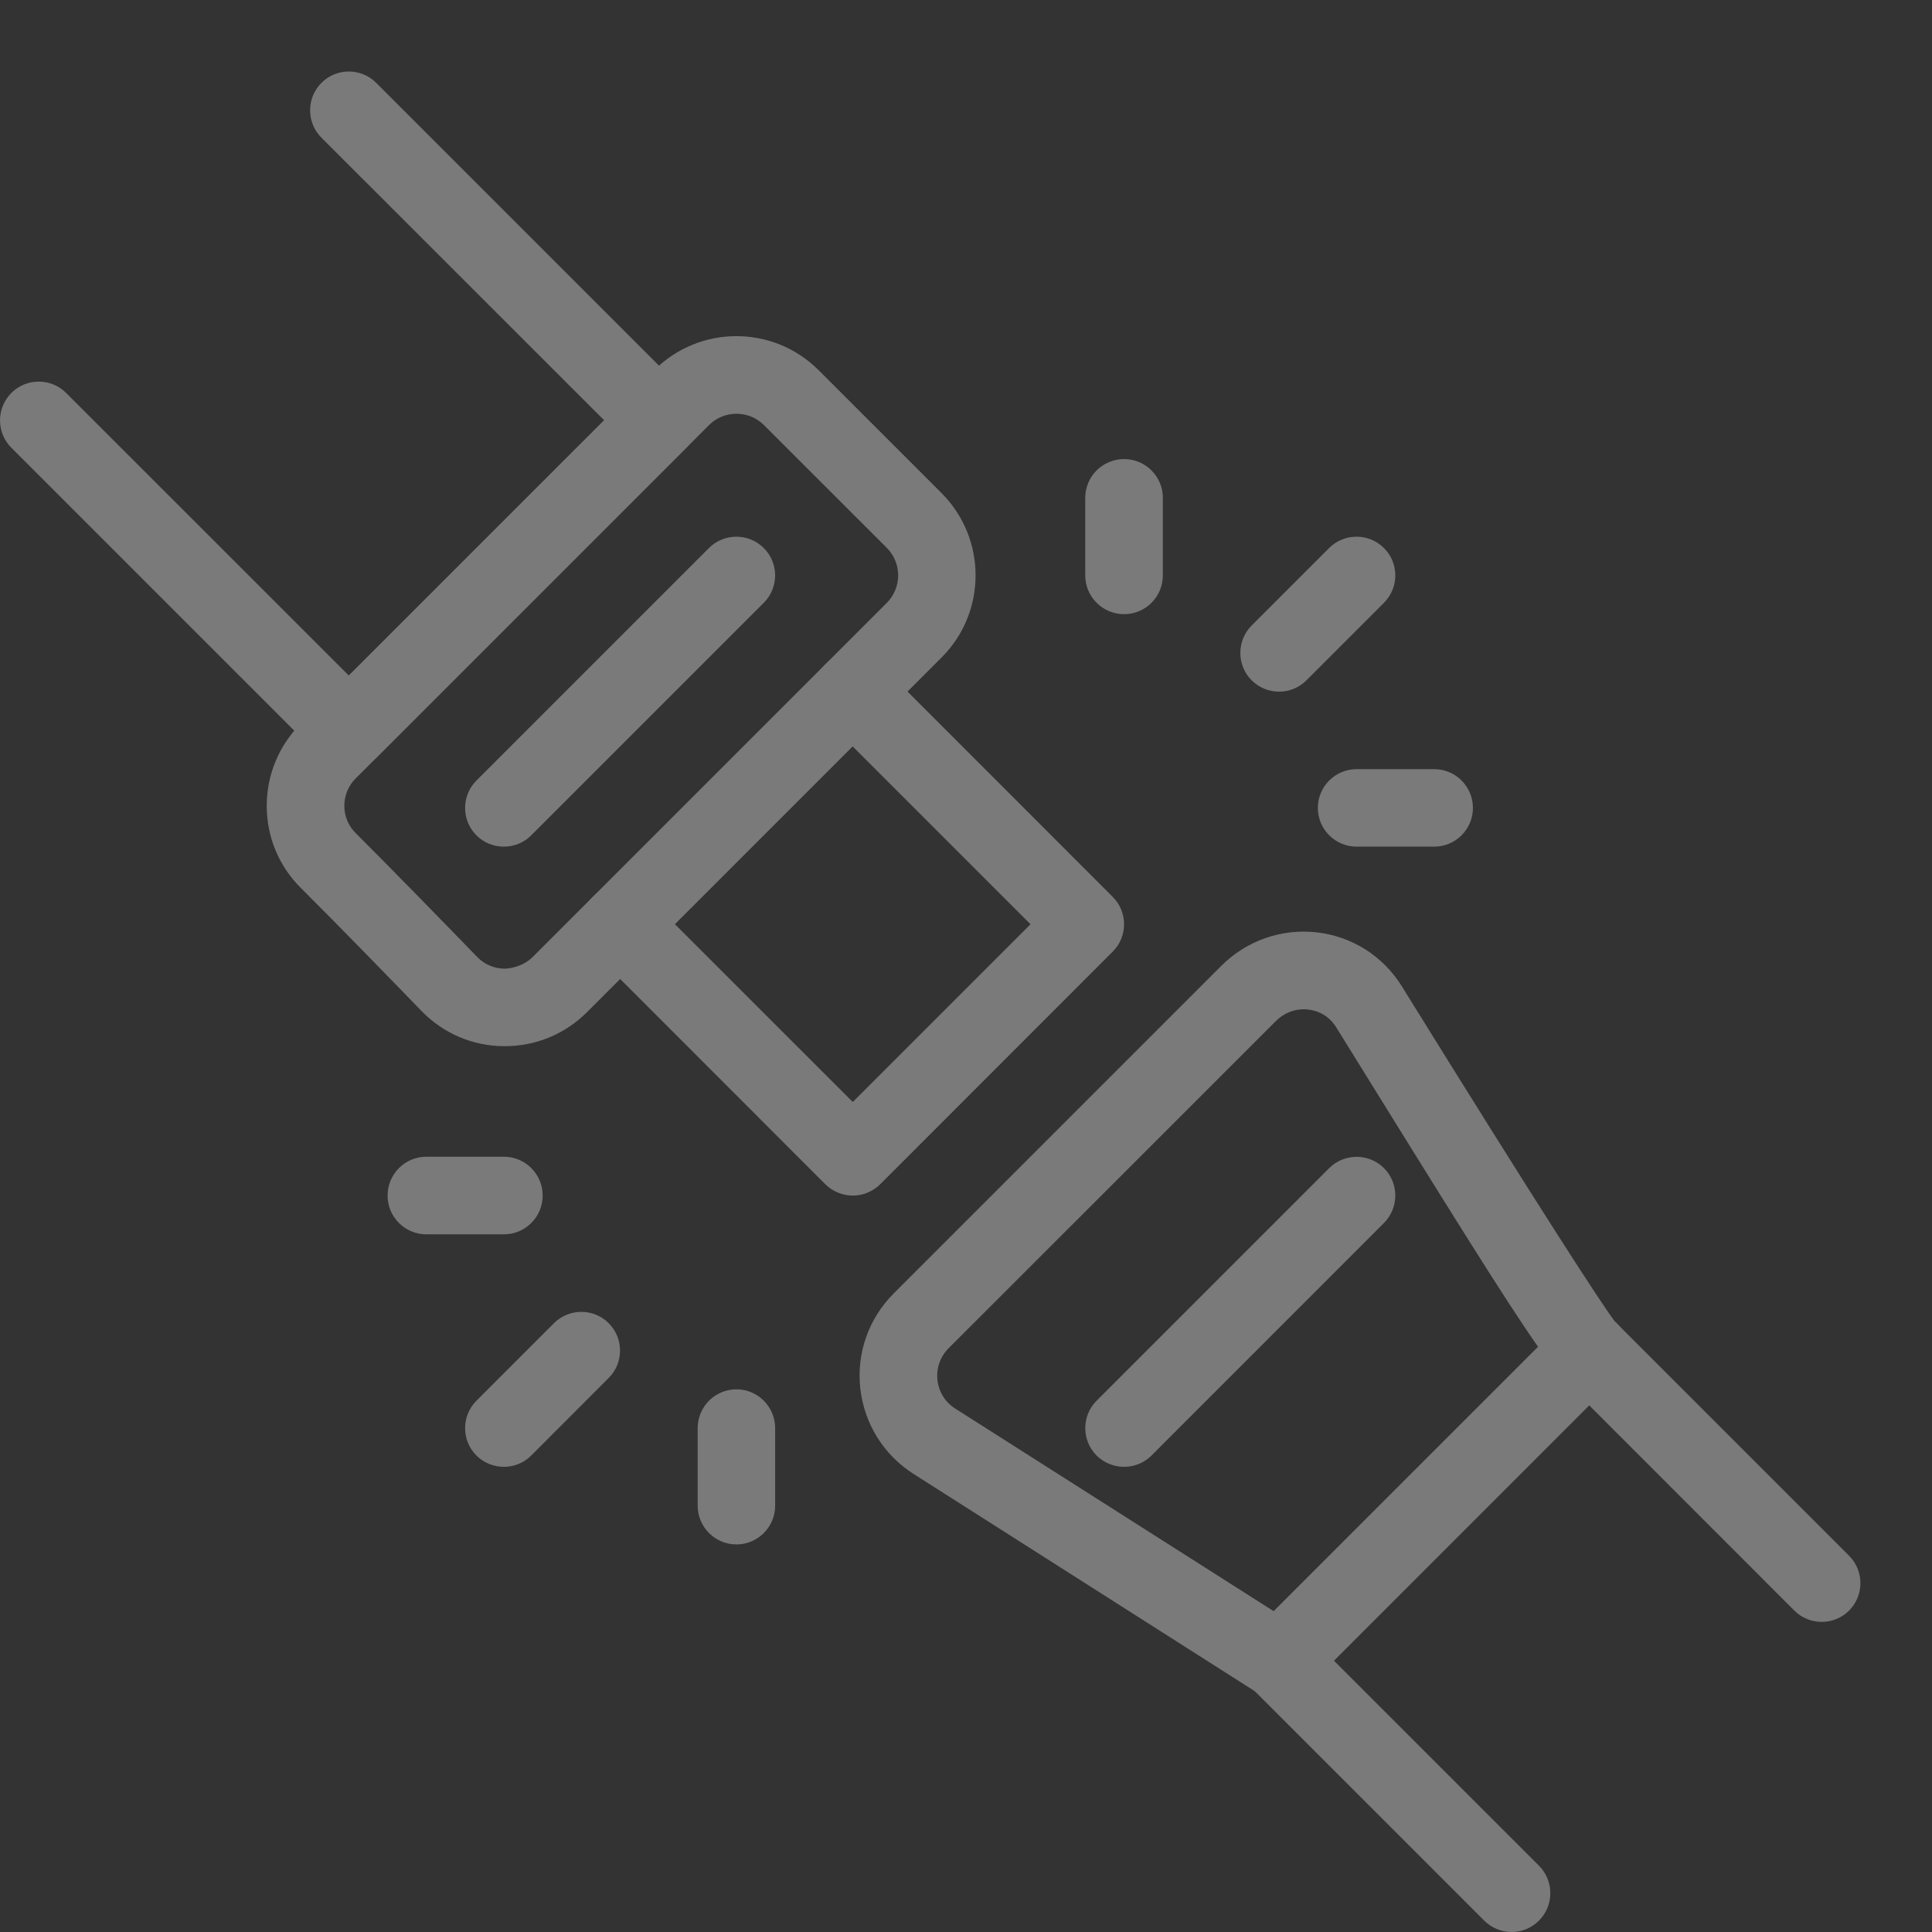 <svg width="18" height="18" viewBox="0 0 18 18" fill="none" xmlns="http://www.w3.org/2000/svg">
<rect x="0" y="0" width="18" height="18" fill="#333333" stroke="none"/>
<g id="seat-belt 1" opacity="0.35" clip-path="url(#clip0_2_4408)">
<g id="Group">
<g id="Group_2">
<path id="Vector" d="M6.394 3.661L3.505 0.772C3.364 0.631 3.135 0.631 2.995 0.772C2.854 0.913 2.854 1.142 2.995 1.283L5.629 3.916L3.25 6.294L0.616 3.661C0.475 3.52 0.246 3.52 0.106 3.661C-0.035 3.802 -0.035 4.031 0.106 4.172L2.995 7.061C3.065 7.131 3.158 7.166 3.25 7.166C3.343 7.166 3.435 7.131 3.505 7.061L6.394 4.172C6.535 4.031 6.535 3.802 6.394 3.661Z" fill="white"/>
</g>
</g>
<g id="Group_3">
<g id="Group_4">
<path id="Vector_2" d="M8.772 4.594L7.627 3.449C7.204 3.026 6.518 3.026 6.095 3.449L2.803 6.741C2.598 6.947 2.485 7.219 2.485 7.508C2.485 7.797 2.598 8.069 2.802 8.272C3.144 8.613 3.588 9.069 3.926 9.418C4.13 9.628 4.402 9.745 4.694 9.747C4.698 9.747 4.7 9.747 4.703 9.747C4.993 9.747 5.264 9.635 5.47 9.429L8.772 6.126C9.195 5.704 9.195 5.017 8.772 4.594ZM8.263 5.616L4.96 8.919C4.89 8.988 4.787 9.022 4.701 9.025C4.604 9.024 4.514 8.986 4.446 8.916C4.105 8.564 3.658 8.106 3.313 7.761C3.245 7.693 3.208 7.604 3.208 7.508C3.208 7.412 3.245 7.321 3.314 7.252L6.606 3.96C6.677 3.889 6.769 3.855 6.861 3.855C6.954 3.855 7.046 3.889 7.117 3.96L8.263 5.105C8.33 5.173 8.368 5.264 8.368 5.36C8.368 5.457 8.33 5.548 8.263 5.616Z" fill="white"/>
</g>
</g>
<g id="Group_5">
<g id="Group_6">
<path id="Vector_3" d="M10.367 8.356L8.201 6.189C8.06 6.048 7.831 6.048 7.69 6.189C7.549 6.33 7.549 6.559 7.69 6.7L9.601 8.611L7.945 10.267L6.033 8.356C5.892 8.215 5.663 8.215 5.523 8.356C5.382 8.497 5.382 8.726 5.523 8.866L7.689 11.033C7.76 11.103 7.853 11.139 7.945 11.139C8.037 11.139 8.13 11.103 8.201 11.033L10.367 8.866C10.508 8.726 10.508 8.497 10.367 8.356Z" fill="white"/>
</g>
</g>
<g id="Group_7">
<g id="Group_8">
<path id="Vector_4" d="M7.116 5.106C6.975 4.965 6.746 4.965 6.605 5.106L4.439 7.272C4.298 7.413 4.298 7.642 4.439 7.783C4.509 7.853 4.602 7.888 4.694 7.888C4.787 7.888 4.879 7.853 4.949 7.783L7.116 5.616C7.257 5.475 7.257 5.246 7.116 5.106Z" fill="white"/>
</g>
</g>
<g id="Group_9">
<g id="Group_10">
<path id="Vector_5" d="M17.228 14.495L15.061 12.328C14.92 12.187 14.691 12.187 14.55 12.328L11.661 15.217C11.521 15.358 11.521 15.586 11.661 15.727L13.828 17.894C13.899 17.964 13.991 18 14.084 18C14.176 18 14.269 17.964 14.339 17.893C14.479 17.753 14.479 17.524 14.339 17.383L12.428 15.472L14.806 13.093L16.717 15.005C16.858 15.146 17.087 15.146 17.228 15.005C17.368 14.864 17.368 14.635 17.228 14.495Z" fill="white"/>
</g>
</g>
<g id="Group_11">
<g id="Group_12">
<path id="Vector_6" d="M15.141 12.448C15.12 12.395 15.088 12.349 15.046 12.313C14.923 12.153 14.344 11.26 13.061 9.19C12.887 8.909 12.599 8.725 12.271 8.687C11.939 8.649 11.614 8.763 11.377 9L8.326 12.051C8.093 12.285 7.979 12.607 8.015 12.935C8.052 13.264 8.232 13.554 8.511 13.732L11.723 15.777C11.783 15.815 11.851 15.833 11.918 15.833C12.011 15.833 12.103 15.797 12.172 15.726L15.061 12.837C15.163 12.735 15.194 12.583 15.141 12.448ZM11.868 15.012L8.899 13.123C8.806 13.064 8.746 12.967 8.734 12.857C8.722 12.747 8.76 12.64 8.837 12.562L11.889 9.511C11.959 9.442 12.05 9.403 12.147 9.403C12.16 9.403 12.174 9.404 12.19 9.406C12.253 9.413 12.37 9.444 12.449 9.571C13.519 11.298 14.041 12.139 14.331 12.549L11.868 15.012Z" fill="white"/>
</g>
</g>
<g id="Group_13">
<g id="Group_14">
<path id="Vector_7" d="M12.894 10.883C12.754 10.743 12.524 10.743 12.384 10.883L10.217 13.05C10.076 13.191 10.076 13.42 10.217 13.561C10.288 13.631 10.38 13.666 10.473 13.666C10.565 13.666 10.658 13.631 10.728 13.561L12.894 11.394C13.035 11.253 13.035 11.024 12.894 10.883Z" fill="white"/>
</g>
</g>
<g id="Group_15">
<g id="Group_16">
<path id="Vector_8" d="M10.473 4.277C10.273 4.277 10.111 4.439 10.111 4.638V5.361C10.111 5.56 10.273 5.722 10.473 5.722C10.672 5.722 10.834 5.56 10.834 5.361V4.638C10.834 4.439 10.672 4.277 10.473 4.277Z" fill="white"/>
</g>
</g>
<g id="Group_17">
<g id="Group_18">
<path id="Vector_9" d="M13.362 7.166H12.639C12.44 7.166 12.278 7.328 12.278 7.527C12.278 7.726 12.44 7.888 12.639 7.888H13.362C13.561 7.888 13.723 7.726 13.723 7.527C13.723 7.328 13.561 7.166 13.362 7.166Z" fill="white"/>
</g>
</g>
<g id="Group_19">
<g id="Group_20">
<path id="Vector_10" d="M12.894 5.106C12.753 4.965 12.524 4.965 12.383 5.106L11.661 5.828C11.521 5.969 11.521 6.198 11.661 6.338C11.732 6.409 11.825 6.444 11.917 6.444C12.009 6.444 12.102 6.409 12.172 6.338L12.894 5.616C13.035 5.475 13.035 5.246 12.894 5.106Z" fill="white"/>
</g>
</g>
<g id="Group_21">
<g id="Group_22">
<path id="Vector_11" d="M6.861 12.944C6.662 12.944 6.5 13.106 6.5 13.306V14.028C6.5 14.227 6.662 14.389 6.861 14.389C7.06 14.389 7.222 14.227 7.222 14.028V13.306C7.222 13.106 7.06 12.944 6.861 12.944Z" fill="white"/>
</g>
</g>
<g id="Group_23">
<g id="Group_24">
<path id="Vector_12" d="M4.695 10.777H3.972C3.773 10.777 3.611 10.939 3.611 11.139C3.611 11.338 3.773 11.5 3.972 11.5H4.695C4.894 11.5 5.056 11.338 5.056 11.139C5.056 10.939 4.894 10.777 4.695 10.777Z" fill="white"/>
</g>
</g>
<g id="Group_25">
<g id="Group_26">
<path id="Vector_13" d="M5.671 12.328C5.531 12.187 5.302 12.187 5.161 12.328L4.439 13.05C4.298 13.191 4.298 13.42 4.439 13.561C4.509 13.631 4.602 13.666 4.694 13.666C4.787 13.666 4.879 13.631 4.949 13.561L5.671 12.838C5.812 12.698 5.812 12.469 5.671 12.328Z" fill="white"/>
</g>
</g>
</g>
<defs>
<clipPath id="clip0_2_4408">
<rect width="17.333" height="17.333" fill="white" transform="translate(0 0.667)"/>
</clipPath>
</defs>
</svg>
